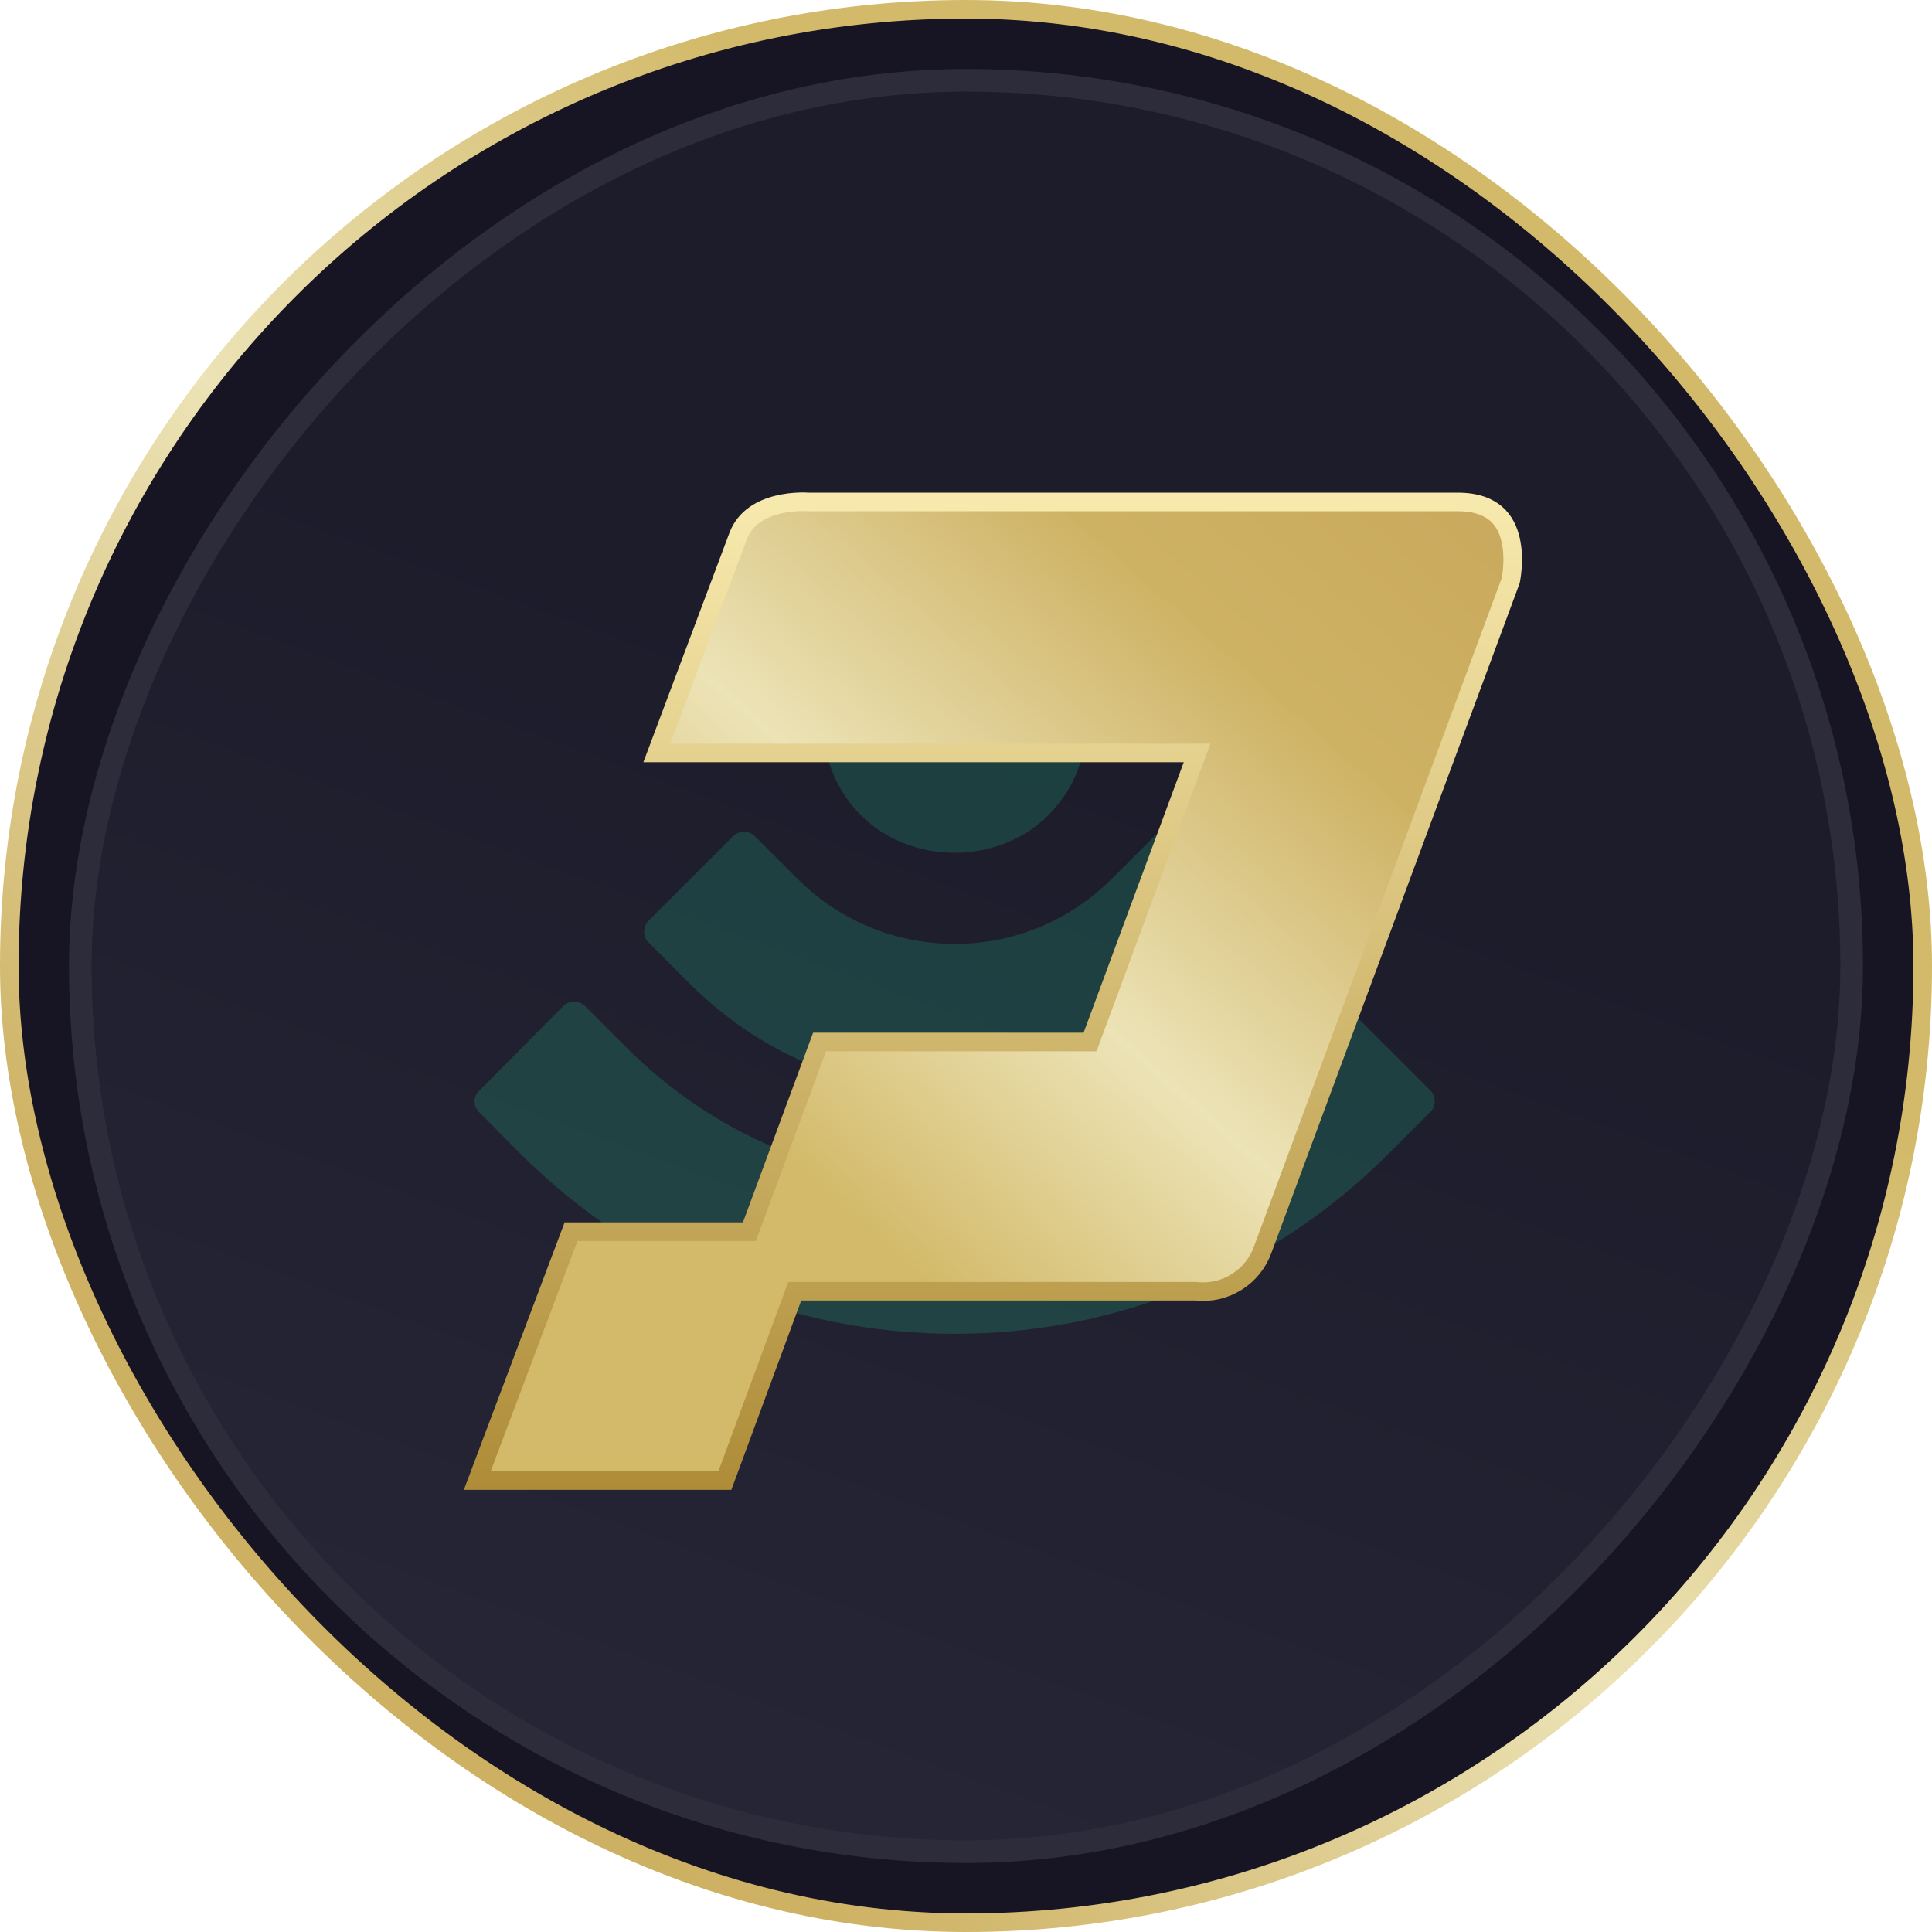 <svg width="104" height="104" viewBox="0 0 104 104" fill="none" xmlns="http://www.w3.org/2000/svg">
<rect x="103.5" y="103.5" width="103" height="103" rx="51.5" transform="rotate(-180 103.5 103.5)" fill="#171423" stroke="url(#paint0_linear_605_8571)"/>
<rect x="-0.609" y="0.609" width="95.353" height="95.353" rx="47.676" transform="matrix(-1 -8.74228e-08 -8.74228e-08 1 99.066 3.714)" fill="url(#paint1_linear_605_8571)" stroke="#2D2C3B" stroke-width="1.219"/>
<g opacity="0.16" filter="url(#filter0_f_605_8571)">
<path d="M28.052 62.147C31.185 65.248 34.801 67.669 38.742 69.283C42.682 70.929 46.977 71.8 51.401 71.8C60.215 71.8 68.483 68.343 74.717 62.14L77.011 59.846C77.304 59.522 77.304 59.007 77.011 58.715L72.423 54.127C72.264 53.968 72.067 53.898 71.845 53.898C71.654 53.898 71.457 53.961 71.298 54.127L69.004 56.433C64.32 61.117 58.054 63.735 51.401 63.735C44.715 63.735 38.481 61.117 33.766 56.433L31.471 54.139C31.179 53.847 30.664 53.847 30.34 54.139L25.784 58.728C25.46 59.052 25.46 59.535 25.784 59.859L28.052 62.147Z" fill="#1AF7A9"/>
<path d="M37.19 53.009C45.039 60.825 57.761 60.825 65.578 53.009L67.872 50.715C68.196 50.39 68.196 49.907 67.872 49.583L63.284 44.995C63.125 44.868 62.928 44.766 62.737 44.766C62.508 44.766 62.318 44.861 62.159 44.995L59.865 47.289C57.602 49.551 54.603 50.81 51.406 50.81C48.178 50.81 45.172 49.551 42.91 47.289L40.616 44.995C40.323 44.703 39.777 44.703 39.484 44.995L34.896 49.583C34.604 49.907 34.604 50.422 34.896 50.715L37.19 53.009Z" fill="#1AF7A9"/>
<path d="M46.329 43.87C49.011 46.583 53.758 46.583 56.44 43.87C57.374 42.935 58.054 41.741 58.283 40.508C58.346 40.247 58.283 39.961 58.092 39.764L51.985 33.657C51.826 33.53 51.629 33.428 51.407 33.428C51.178 33.428 50.987 33.524 50.828 33.657L44.69 39.796C44.499 39.987 44.429 40.279 44.499 40.571C44.779 41.766 45.395 42.929 46.329 43.87Z" fill="#1AF7A9"/>
</g>
<g clip-path="url(#clip0_605_8571)">
<path d="M81.322 31.246C81.321 31.251 81.32 31.255 81.32 31.259L67.988 67.226L67.985 67.236C67.73 67.966 67.236 68.589 66.581 69.002C65.927 69.416 65.152 69.595 64.383 69.511L64.356 69.508H64.329H43.129H42.78L42.66 69.835L39.02 79.7H25.691L30.739 66.3H39.993H40.341L40.462 65.973L44.117 56.092H58.329H58.677L58.798 55.766L64.19 41.206L64.439 40.532H63.721H35.354L39.74 28.841C40.121 27.853 40.992 27.387 41.861 27.171C42.291 27.065 42.698 27.026 43 27.015C43.15 27.009 43.271 27.01 43.354 27.013C43.395 27.014 43.427 27.015 43.447 27.017L43.468 27.018L43.472 27.018L43.492 27.02H43.513H78.457C79.482 27.02 80.126 27.297 80.54 27.659C80.96 28.026 81.198 28.528 81.321 29.07C81.444 29.614 81.444 30.169 81.41 30.598C81.393 30.81 81.368 30.986 81.348 31.108C81.338 31.169 81.329 31.215 81.322 31.246Z" fill="url(#paint2_linear_605_8571)" stroke="url(#paint3_linear_605_8571)"/>
</g>
<defs>
<filter id="filter0_f_605_8571" x="3.255" y="11.143" width="96.261" height="82.943" filterUnits="userSpaceOnUse" color-interpolation-filters="sRGB">
<feFlood flood-opacity="0" result="BackgroundImageFix"/>
<feBlend mode="normal" in="SourceGraphic" in2="BackgroundImageFix" result="shape"/>
<feGaussianBlur stdDeviation="11.143" result="effect1_foregroundBlur_605_8571"/>
</filter>
<linearGradient id="paint0_linear_605_8571" x1="203.469" y1="95.097" x2="103.22" y2="202.997" gradientUnits="userSpaceOnUse">
<stop stop-color="#C9A85C"/>
<stop offset="0.234" stop-color="#CEB264"/>
<stop offset="0.49" stop-color="#ECE3B6"/>
<stop offset="0.708" stop-color="#D3BA6A"/>
</linearGradient>
<linearGradient id="paint1_linear_605_8571" x1="71.331" y1="25.24" x2="104.253" y2="115.227" gradientUnits="userSpaceOnUse">
<stop stop-color="#1D1C2B"/>
<stop offset="1" stop-color="#2C2B3D"/>
</linearGradient>
<linearGradient id="paint2_linear_605_8571" x1="79.001" y1="22.5" x2="28.501" y2="80" gradientUnits="userSpaceOnUse">
<stop stop-color="#C9A85C"/>
<stop offset="0.234" stop-color="#CEB264"/>
<stop offset="0.49" stop-color="#ECE3B6"/>
<stop offset="0.708" stop-color="#D3BA6A"/>
</linearGradient>
<linearGradient id="paint3_linear_605_8571" x1="53.449" y1="26.511" x2="53.449" y2="80.2" gradientUnits="userSpaceOnUse">
<stop stop-color="#F8EAAE"/>
<stop offset="1" stop-color="#AE8C38"/>
</linearGradient>
<clipPath id="clip0_605_8571">
<rect width="58" height="55" fill="white" transform="translate(24 26)"/>
</clipPath>
</defs>
</svg>
